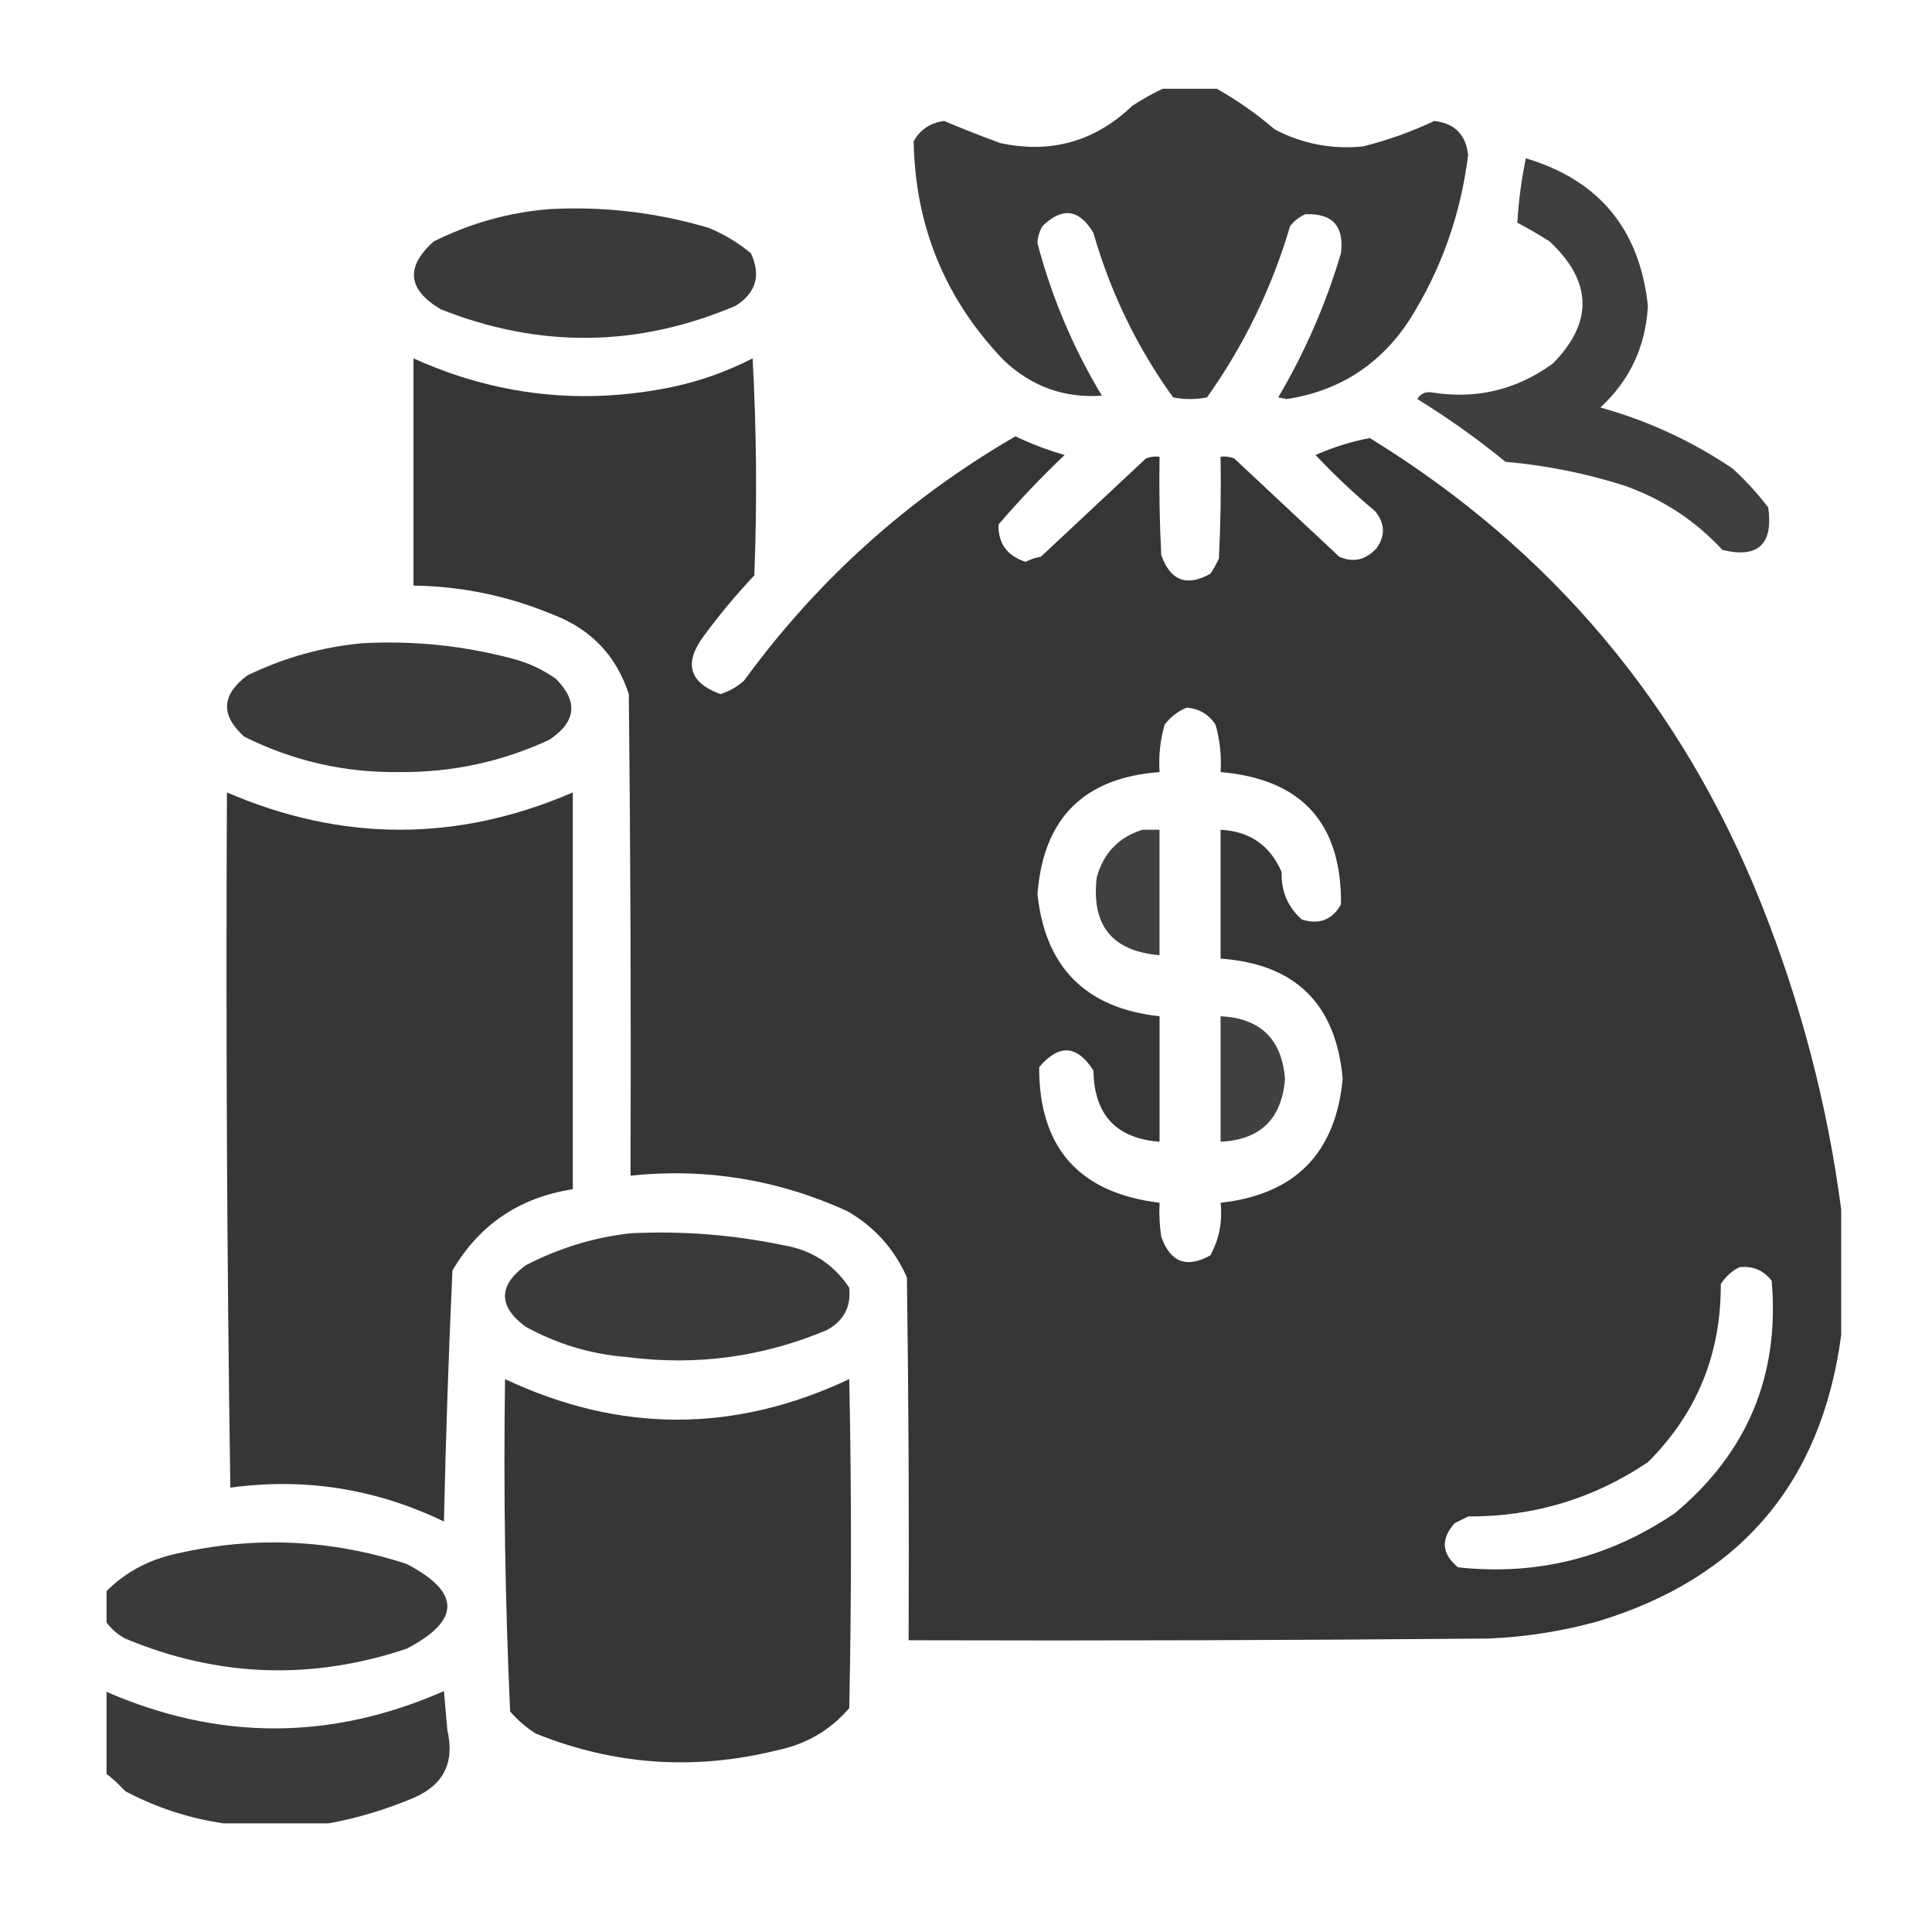 <svg width="75" height="75" viewBox="0 0 75 75" fill="none" xmlns="http://www.w3.org/2000/svg">
<g clip-path="url(#clip0_0_1947)">
<path opacity="0.958" fill-rule="evenodd" clip-rule="evenodd" d="M45.276 3.38C45.89 3.38 46.505 3.38 47.119 3.38C47.955 3.84 48.745 4.389 49.489 5.026C50.564 5.585 51.705 5.805 52.911 5.684C53.869 5.445 54.791 5.116 55.676 4.696C56.466 4.784 56.904 5.223 56.992 6.013C56.706 8.344 55.938 10.494 54.688 12.463C53.551 14.173 51.971 15.182 49.949 15.491C49.84 15.469 49.73 15.447 49.62 15.426C50.662 13.661 51.474 11.796 52.056 9.831C52.185 8.776 51.725 8.271 50.673 8.317C50.438 8.42 50.241 8.574 50.081 8.777C49.373 11.181 48.298 13.397 46.856 15.426C46.417 15.513 45.978 15.513 45.539 15.426C44.141 13.485 43.11 11.356 42.446 9.041C41.894 8.114 41.236 8.026 40.471 8.777C40.349 8.979 40.283 9.199 40.273 9.436C40.825 11.53 41.659 13.505 42.775 15.36C41.307 15.463 40.035 15.002 38.957 13.977C36.69 11.611 35.527 8.781 35.468 5.486C35.724 5.028 36.119 4.765 36.653 4.696C37.364 4.997 38.089 5.282 38.825 5.552C40.796 5.978 42.507 5.495 43.959 4.104C44.389 3.824 44.828 3.582 45.276 3.38Z" fill="#323232"/>
<path opacity="0.933" fill-rule="evenodd" clip-rule="evenodd" d="M59.232 6.145C62.074 6.991 63.653 8.9 63.971 11.871C63.888 13.441 63.274 14.757 62.128 15.82C63.969 16.332 65.681 17.122 67.262 18.19C67.771 18.655 68.232 19.16 68.644 19.704C68.84 21.133 68.247 21.681 66.867 21.35C65.808 20.206 64.536 19.372 63.049 18.848C61.548 18.373 60.012 18.065 58.442 17.927C57.356 17.038 56.215 16.227 55.019 15.491C55.131 15.295 55.306 15.207 55.546 15.228C57.286 15.516 58.866 15.143 60.285 14.109C61.859 12.505 61.815 10.925 60.153 9.37C59.747 9.112 59.33 8.871 58.903 8.646C58.951 7.809 59.061 6.975 59.232 6.145Z" fill="#323232"/>
<path opacity="0.956" fill-rule="evenodd" clip-rule="evenodd" d="M21.316 8.119C23.422 8.004 25.484 8.245 27.503 8.843C28.102 9.088 28.651 9.417 29.149 9.831C29.549 10.686 29.352 11.366 28.556 11.871C24.759 13.486 20.941 13.53 17.103 12.003C15.819 11.236 15.732 10.358 16.84 9.37C18.268 8.662 19.76 8.245 21.316 8.119Z" fill="#323232"/>
<path opacity="0.983" fill-rule="evenodd" clip-rule="evenodd" d="M71.475 46.955C71.475 48.578 71.475 50.202 71.475 51.825C70.711 57.57 67.551 61.278 61.996 62.95C60.617 63.328 59.213 63.548 57.783 63.608C50.28 63.674 42.776 63.696 35.272 63.674C35.294 58.978 35.272 54.283 35.206 49.588C34.719 48.486 33.951 47.63 32.902 47.02C30.214 45.793 27.406 45.333 24.477 45.638C24.499 39.407 24.477 33.176 24.411 26.945C23.922 25.446 22.935 24.415 21.449 23.851C19.722 23.133 17.923 22.759 16.052 22.732C16.052 19.792 16.052 16.852 16.052 13.912C19.26 15.363 22.595 15.736 26.057 15.031C27.162 14.801 28.215 14.428 29.216 13.912C29.37 16.719 29.392 19.527 29.282 22.337C28.574 23.088 27.916 23.878 27.307 24.707C26.538 25.755 26.757 26.501 27.966 26.945C28.311 26.837 28.619 26.662 28.887 26.418C31.735 22.516 35.246 19.357 39.419 16.939C40.034 17.232 40.67 17.474 41.328 17.663C40.417 18.53 39.561 19.43 38.761 20.362C38.744 21.095 39.095 21.577 39.814 21.81C39.998 21.715 40.195 21.649 40.406 21.613C41.767 20.34 43.127 19.068 44.487 17.795C44.657 17.731 44.833 17.709 45.014 17.729C44.992 19.003 45.014 20.275 45.08 21.547C45.434 22.548 46.071 22.789 46.988 22.271C47.115 22.084 47.224 21.887 47.318 21.679C47.383 20.363 47.405 19.047 47.383 17.729C47.564 17.709 47.74 17.731 47.91 17.795C49.27 19.068 50.631 20.34 51.991 21.613C52.532 21.851 53.015 21.741 53.439 21.284C53.788 20.79 53.766 20.307 53.373 19.836C52.566 19.16 51.798 18.436 51.069 17.663C51.759 17.36 52.461 17.141 53.176 17.005C60.237 21.347 65.305 27.381 68.381 35.107C69.91 38.944 70.942 42.893 71.475 46.955ZM46.067 27.471C46.546 27.507 46.919 27.726 47.186 28.129C47.358 28.73 47.424 29.345 47.383 29.972C50.529 30.243 52.087 31.955 52.057 35.107C51.722 35.708 51.218 35.906 50.543 35.699C49.995 35.22 49.732 34.606 49.753 33.856C49.308 32.82 48.518 32.271 47.383 32.21C47.383 33.878 47.383 35.545 47.383 37.213C50.289 37.42 51.869 38.978 52.123 41.886C51.848 44.772 50.269 46.373 47.383 46.691C47.463 47.419 47.331 48.099 46.988 48.732C46.065 49.246 45.429 49.005 45.08 48.008C45.014 47.571 44.992 47.132 45.014 46.691C41.891 46.312 40.333 44.556 40.34 41.426C41.109 40.518 41.812 40.562 42.447 41.557C42.475 43.275 43.331 44.196 45.014 44.322C45.014 42.698 45.014 41.075 45.014 39.451C42.158 39.141 40.578 37.561 40.275 34.712C40.496 31.77 42.076 30.19 45.014 29.972C44.973 29.345 45.039 28.73 45.211 28.129C45.449 27.823 45.734 27.604 46.067 27.471ZM67.525 49.193C68.042 49.133 68.459 49.309 68.776 49.719C69.093 53.376 67.842 56.382 65.024 58.737C62.464 60.474 59.656 61.176 56.599 60.843C55.964 60.319 55.92 59.748 56.467 59.132C56.642 59.044 56.818 58.956 56.993 58.869C59.543 58.879 61.869 58.177 63.971 56.762C65.871 54.869 66.814 52.565 66.801 49.851C66.986 49.556 67.228 49.336 67.525 49.193Z" fill="#323232"/>
<path opacity="0.955" fill-rule="evenodd" clip-rule="evenodd" d="M14.077 24.97C16.04 24.864 17.971 25.061 19.869 25.562C20.491 25.72 21.061 25.983 21.581 26.352C22.457 27.237 22.37 28.027 21.317 28.722C19.485 29.57 17.554 29.987 15.525 29.972C13.389 30.004 11.37 29.543 9.469 28.59C8.556 27.754 8.6 26.964 9.601 26.22C11.033 25.527 12.524 25.11 14.077 24.97Z" fill="#323232"/>
<path opacity="0.979" fill-rule="evenodd" clip-rule="evenodd" d="M8.809 30.762C13.285 32.693 17.761 32.693 22.237 30.762C22.237 35.897 22.237 41.031 22.237 46.165C20.166 46.485 18.608 47.538 17.563 49.324C17.415 52.566 17.305 55.813 17.234 59.066C14.601 57.794 11.836 57.355 8.941 57.75C8.809 48.754 8.765 39.759 8.809 30.762Z" fill="#323232"/>
<path opacity="0.927" fill-rule="evenodd" clip-rule="evenodd" d="M44.354 32.21C44.574 32.21 44.793 32.21 45.012 32.21C45.012 33.834 45.012 35.458 45.012 37.081C43.166 36.923 42.355 35.914 42.577 34.053C42.842 33.108 43.435 32.494 44.354 32.21Z" fill="#323232"/>
<path opacity="0.925" fill-rule="evenodd" clip-rule="evenodd" d="M47.383 39.451C48.928 39.526 49.762 40.338 49.884 41.886C49.758 43.438 48.924 44.25 47.383 44.322C47.383 42.698 47.383 41.074 47.383 39.451Z" fill="#323232"/>
<path opacity="0.959" fill-rule="evenodd" clip-rule="evenodd" d="M24.474 47.876C26.471 47.777 28.445 47.93 30.398 48.337C31.499 48.519 32.355 49.068 32.965 49.983C33.047 50.718 32.762 51.267 32.109 51.628C29.624 52.679 27.035 53.03 24.342 52.681C22.939 52.572 21.622 52.177 20.393 51.496C19.34 50.707 19.34 49.917 20.393 49.127C21.691 48.452 23.051 48.035 24.474 47.876Z" fill="#323232"/>
<path opacity="0.975" fill-rule="evenodd" clip-rule="evenodd" d="M19.606 53.537C24.061 55.636 28.515 55.636 32.968 53.537C33.056 57.794 33.056 62.05 32.968 66.307C32.226 67.172 31.283 67.721 30.137 67.952C26.945 68.739 23.829 68.52 20.791 67.294C20.422 67.058 20.093 66.773 19.803 66.438C19.608 62.149 19.542 57.849 19.606 53.537Z" fill="#323232"/>
<path opacity="0.956" fill-rule="evenodd" clip-rule="evenodd" d="M4.07 62.884C4.07 62.533 4.07 62.182 4.07 61.831C4.822 61.059 5.743 60.554 6.834 60.317C9.857 59.62 12.841 59.751 15.786 60.712C17.893 61.809 17.893 62.906 15.786 64.003C12.088 65.241 8.446 65.109 4.86 63.608C4.528 63.429 4.264 63.188 4.07 62.884Z" fill="#323232"/>
<path opacity="0.956" fill-rule="evenodd" clip-rule="evenodd" d="M4.07 65.648C8.456 67.579 12.844 67.579 17.234 65.648C17.278 66.153 17.322 66.658 17.366 67.162C17.66 68.418 17.221 69.296 16.05 69.795C14.972 70.25 13.875 70.579 12.758 70.782C11.398 70.782 10.038 70.782 8.677 70.782C7.348 70.591 6.075 70.175 4.86 69.532C4.613 69.263 4.35 69.022 4.07 68.808C4.07 67.755 4.07 66.701 4.07 65.648Z" fill="#323232"/>
</g>
<defs>
<clipPath id="clip0_0_1947">
<rect width="67.403" height="67.403" fill="white" transform="translate(4.136 3.446)"/>
</clipPath>
</defs>
</svg>
